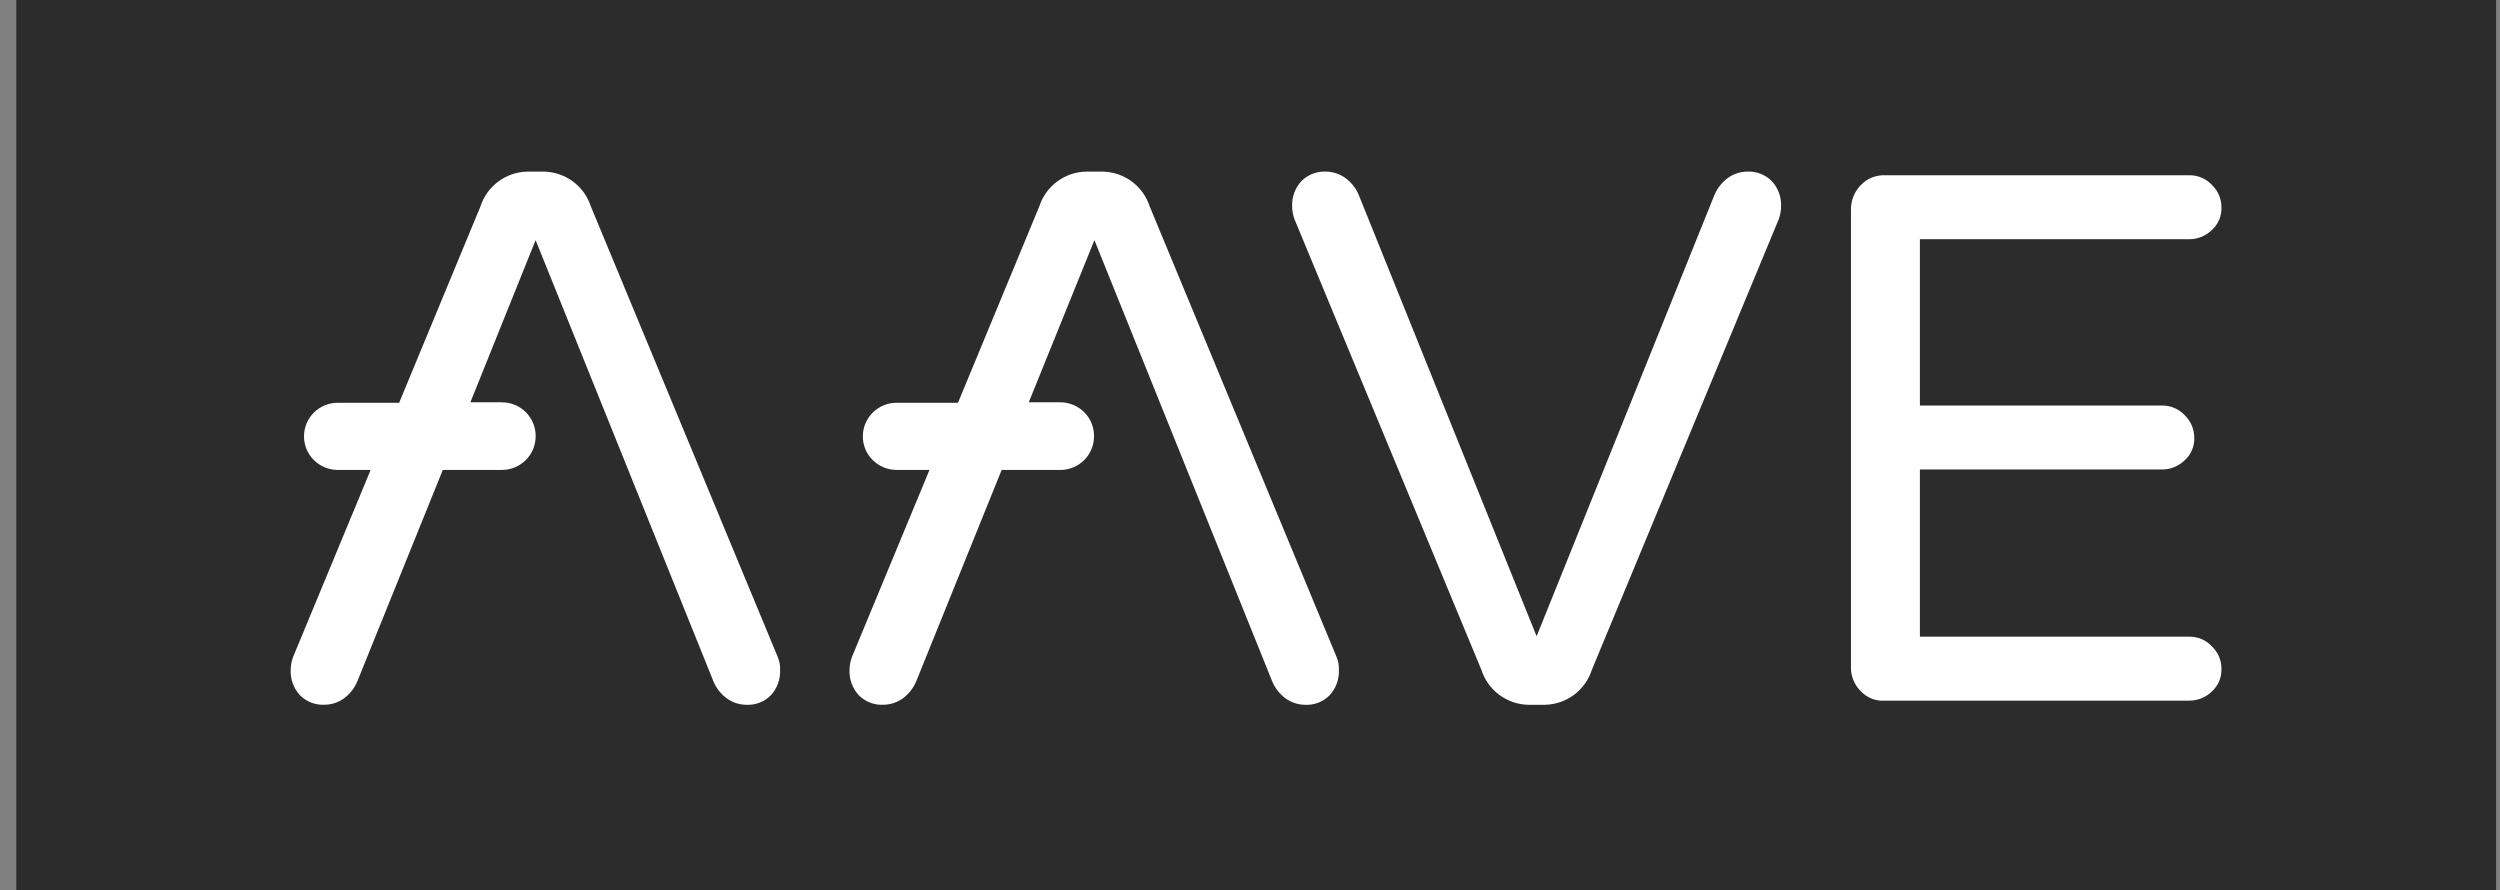 <svg width="73" height="26" viewBox="0 0 73 26" fill="none" xmlns="http://www.w3.org/2000/svg">
<rect x="0" y="0" width="73" height="26" fill="#808080" stroke="none"/>
<g clip-path="url(#clip0_173_81)">
<path d="M72.886 0H0.476V26H72.886V0Z" fill="#2C2C2C"/>
<g clip-path="url(#clip1_173_81)">
<path d="M43.259 19.565L37.797 6.397C37.754 6.277 37.731 6.15 37.73 6.023C37.719 5.754 37.816 5.491 37.998 5.291C38.092 5.196 38.205 5.122 38.33 5.073C38.455 5.025 38.589 5.004 38.722 5.011C38.925 5.014 39.122 5.079 39.286 5.198C39.458 5.325 39.593 5.495 39.675 5.691L44.869 18.579L50.062 5.691C50.145 5.495 50.279 5.325 50.451 5.198C50.615 5.079 50.812 5.014 51.015 5.011C51.149 5.004 51.283 5.025 51.407 5.073C51.532 5.122 51.645 5.196 51.739 5.291C51.922 5.491 52.018 5.755 52.008 6.025C52.006 6.152 51.983 6.278 51.941 6.398L46.479 19.567C46.385 19.856 46.203 20.11 45.958 20.291C45.712 20.473 45.416 20.574 45.11 20.58H44.627C44.321 20.574 44.024 20.472 43.779 20.29C43.534 20.108 43.352 19.855 43.259 19.565Z" fill="white"/>
<path d="M54.33 20.178C54.237 20.085 54.164 19.974 54.116 19.853C54.067 19.731 54.044 19.601 54.048 19.471V6.131C54.043 5.863 54.144 5.604 54.33 5.41C54.42 5.314 54.531 5.238 54.654 5.187C54.776 5.137 54.908 5.113 55.041 5.117H63.914C64.039 5.114 64.164 5.137 64.279 5.185C64.395 5.234 64.499 5.306 64.585 5.397C64.675 5.483 64.748 5.587 64.796 5.701C64.845 5.816 64.869 5.94 64.866 6.064C64.87 6.187 64.846 6.309 64.798 6.422C64.749 6.535 64.676 6.636 64.585 6.718C64.496 6.804 64.391 6.872 64.276 6.918C64.161 6.964 64.038 6.987 63.914 6.985H56.061V11.841H63.12C63.245 11.838 63.37 11.861 63.486 11.91C63.601 11.958 63.705 12.03 63.791 12.122C63.881 12.208 63.952 12.312 64.001 12.426C64.049 12.541 64.073 12.664 64.073 12.789C64.076 12.911 64.053 13.033 64.004 13.146C63.955 13.259 63.883 13.36 63.791 13.442C63.702 13.528 63.597 13.596 63.482 13.642C63.367 13.688 63.244 13.711 63.12 13.709H56.061V18.591H63.914C64.039 18.588 64.164 18.611 64.279 18.659C64.395 18.708 64.499 18.78 64.585 18.872C64.675 18.957 64.748 19.061 64.796 19.175C64.845 19.29 64.869 19.414 64.866 19.538C64.87 19.661 64.846 19.783 64.798 19.896C64.749 20.009 64.676 20.11 64.585 20.192C64.496 20.278 64.391 20.346 64.276 20.392C64.161 20.438 64.038 20.46 63.914 20.459H55.041C54.909 20.469 54.776 20.448 54.653 20.4C54.53 20.351 54.419 20.275 54.33 20.178Z" fill="white"/>
<path d="M39.031 19.191L33.569 6.023C33.475 5.734 33.293 5.481 33.048 5.299C32.802 5.118 32.506 5.017 32.2 5.011H31.717C31.411 5.017 31.115 5.118 30.869 5.3C30.624 5.482 30.442 5.735 30.348 6.025L27.973 11.761H26.175C25.915 11.762 25.667 11.865 25.484 12.048C25.3 12.23 25.196 12.477 25.195 12.735V12.748C25.196 13.006 25.3 13.253 25.484 13.435C25.667 13.617 25.915 13.72 26.175 13.722H27.141L24.873 19.192C24.83 19.312 24.808 19.438 24.806 19.565C24.795 19.835 24.892 20.099 25.074 20.299C25.168 20.394 25.281 20.468 25.406 20.517C25.531 20.565 25.665 20.586 25.799 20.579C26.002 20.576 26.199 20.511 26.363 20.392C26.534 20.265 26.669 20.095 26.752 19.899L29.248 13.723H30.966C31.225 13.721 31.473 13.618 31.657 13.436C31.84 13.253 31.944 13.007 31.945 12.749V12.721C31.944 12.463 31.84 12.216 31.657 12.034C31.473 11.852 31.225 11.749 30.966 11.747H30.04L31.957 7.012L37.15 19.9C37.233 20.096 37.367 20.267 37.539 20.393C37.703 20.512 37.9 20.577 38.103 20.58C38.237 20.587 38.371 20.566 38.496 20.518C38.62 20.47 38.734 20.395 38.827 20.3C39.01 20.1 39.106 19.836 39.096 19.566C39.102 19.438 39.08 19.31 39.031 19.191Z" fill="white"/>
<path d="M22.713 19.191L17.251 6.023C17.157 5.734 16.975 5.481 16.73 5.299C16.484 5.118 16.188 5.017 15.882 5.011H15.399C15.093 5.017 14.797 5.118 14.551 5.3C14.306 5.482 14.124 5.735 14.03 6.025L11.655 11.761H9.857C9.597 11.762 9.349 11.865 9.165 12.048C8.982 12.23 8.878 12.477 8.877 12.735V12.748C8.878 13.006 8.982 13.253 9.165 13.435C9.349 13.617 9.597 13.72 9.857 13.722H10.823L8.555 19.191C8.512 19.311 8.489 19.437 8.488 19.565C8.477 19.835 8.574 20.098 8.756 20.298C8.85 20.393 8.963 20.468 9.088 20.516C9.213 20.564 9.347 20.586 9.481 20.578C9.683 20.576 9.88 20.511 10.044 20.392C10.216 20.265 10.351 20.094 10.433 19.898L12.93 13.722H14.661C14.92 13.72 15.169 13.617 15.352 13.435C15.536 13.253 15.639 13.006 15.641 12.748V12.721C15.639 12.463 15.536 12.216 15.352 12.034C15.169 11.852 14.92 11.749 14.661 11.747H13.735L15.64 7.012L20.834 19.9C20.916 20.096 21.051 20.267 21.223 20.393C21.387 20.512 21.584 20.577 21.786 20.58C21.92 20.587 22.054 20.566 22.179 20.518C22.304 20.47 22.417 20.395 22.511 20.3C22.694 20.1 22.79 19.836 22.779 19.566C22.785 19.438 22.762 19.31 22.713 19.191Z" fill="white"/>
</g>
</g>
<defs>
<clipPath id="clip0_173_81">
<rect width="72.41" height="26" fill="white" transform="translate(0.476)"/>
</clipPath>
<clipPath id="clip1_173_81">
<rect width="56.94" height="16.25" fill="white" transform="translate(8.487 4.451)"/>
</clipPath>
</defs>
</svg>
